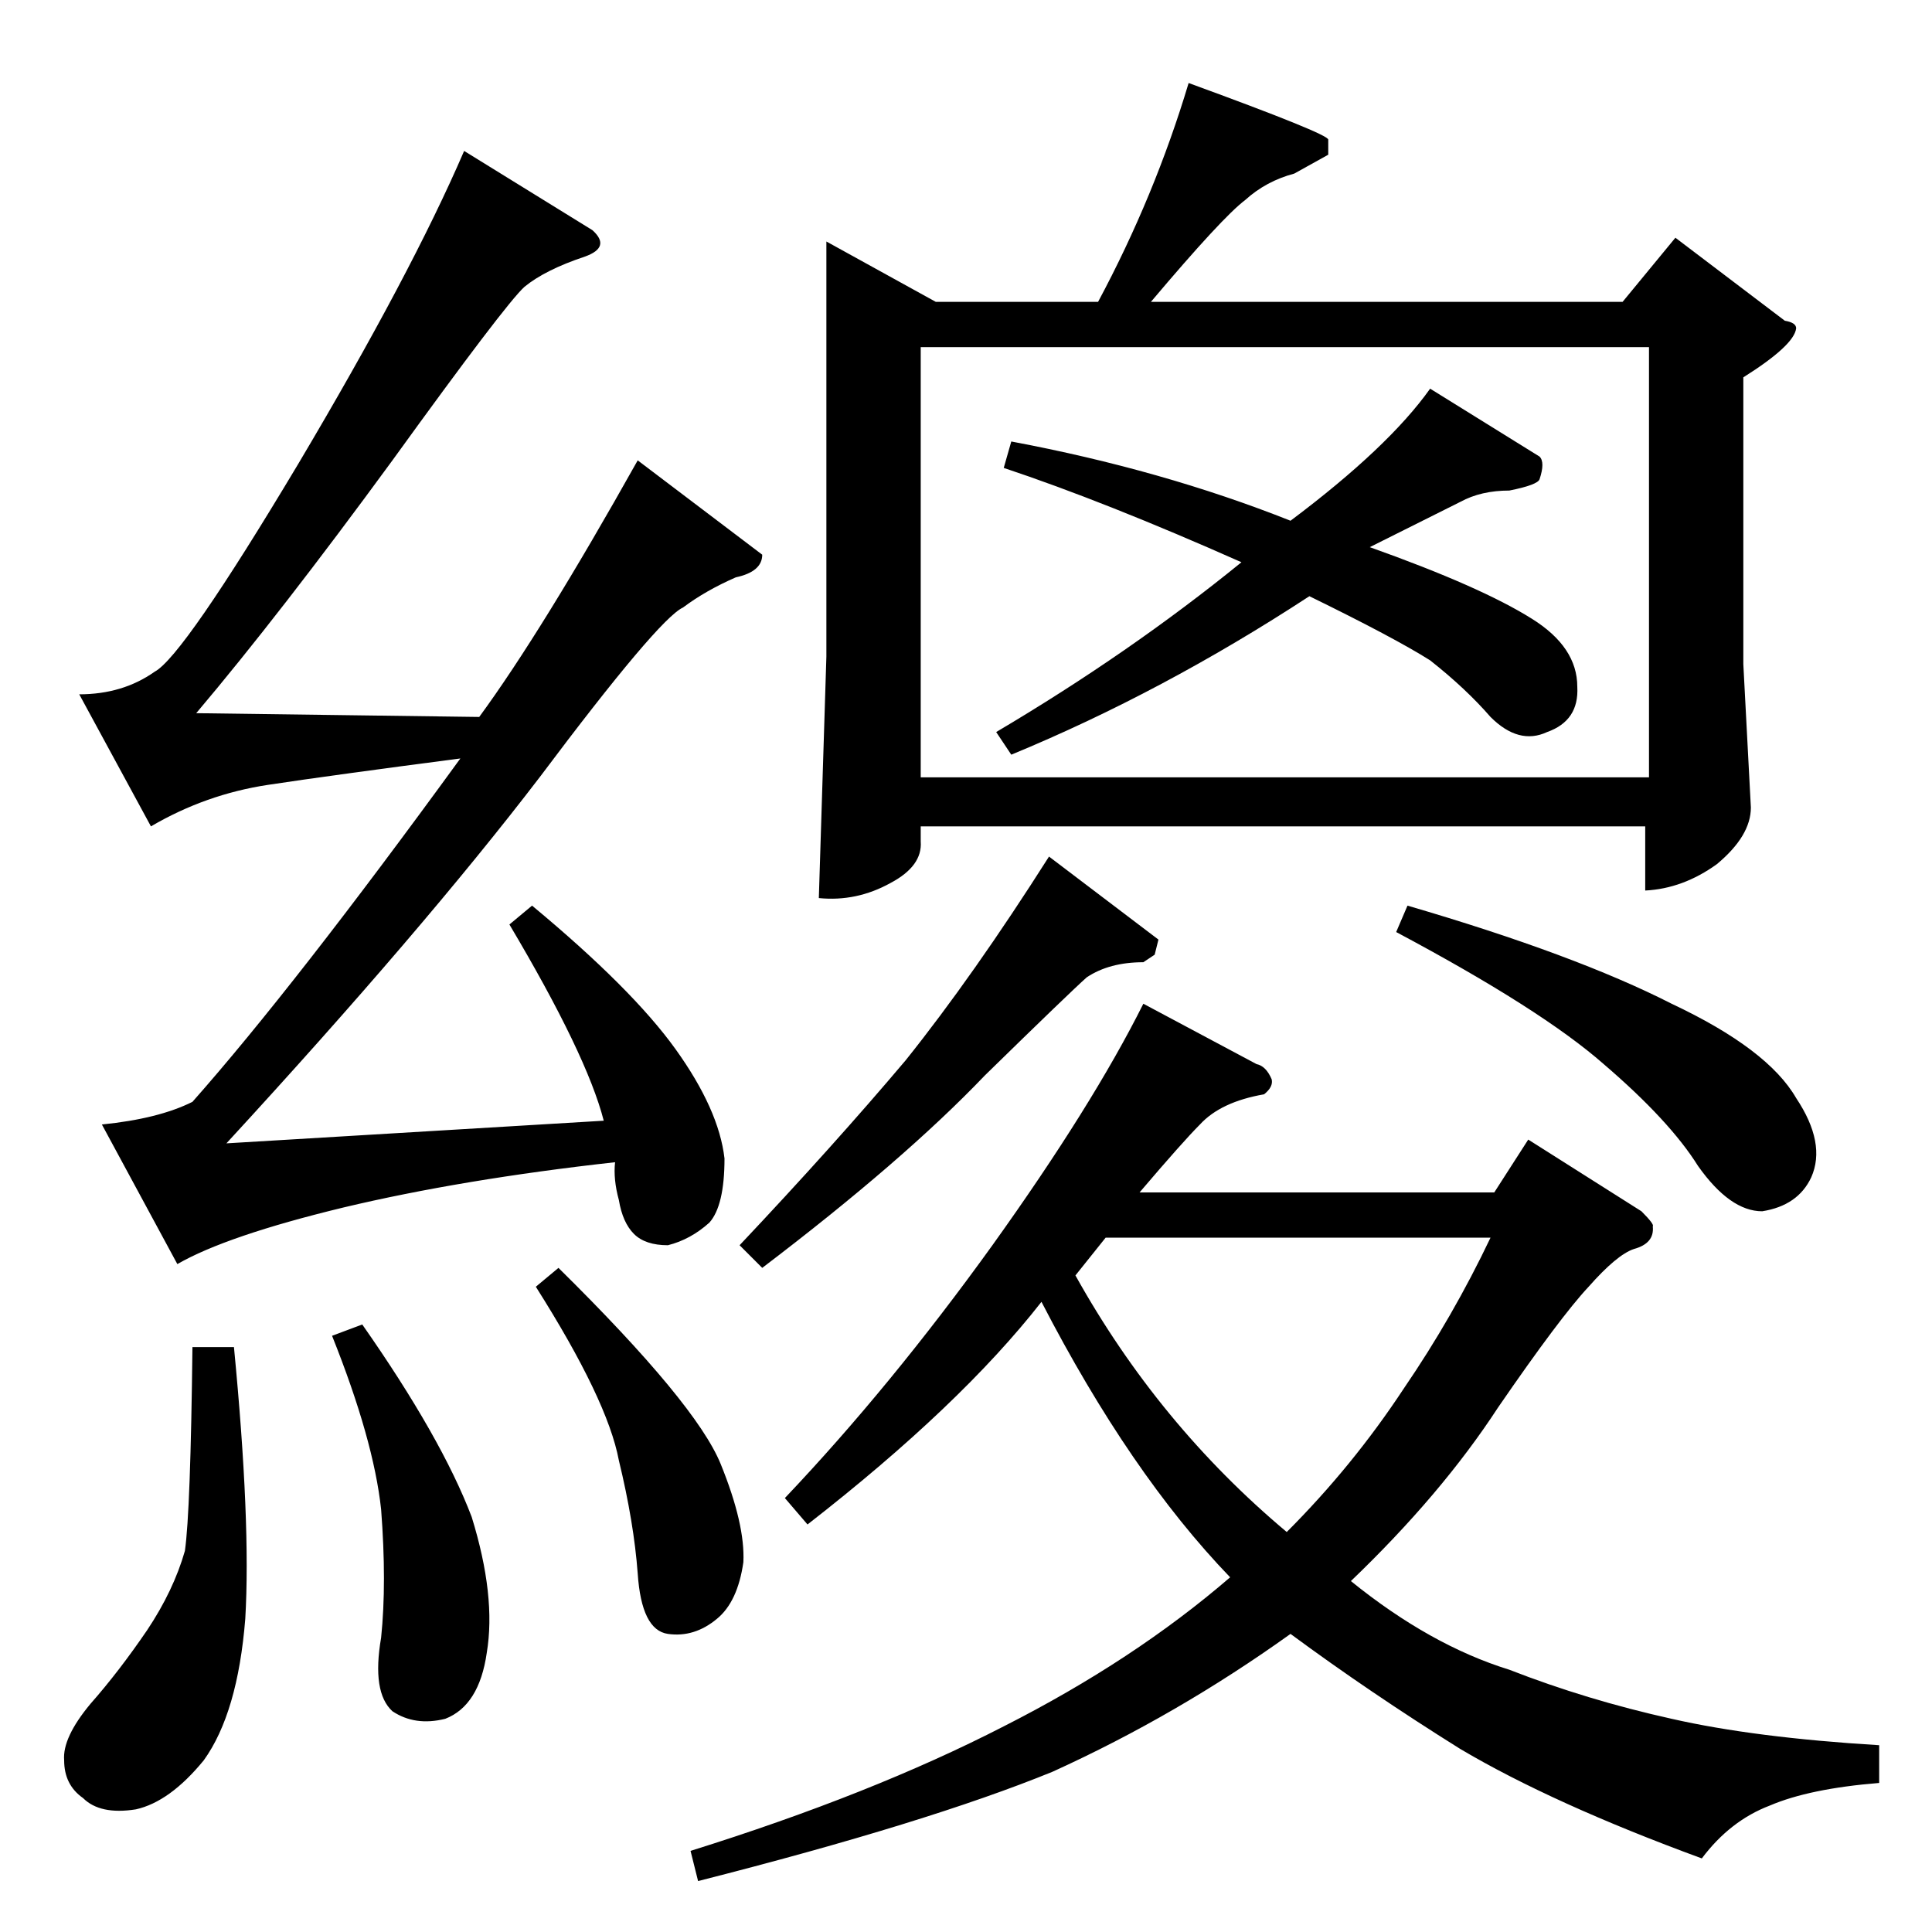 <?xml version="1.0" standalone="no"?>
<!DOCTYPE svg PUBLIC "-//W3C//DTD SVG 1.1//EN" "http://www.w3.org/Graphics/SVG/1.1/DTD/svg11.dtd" >
<svg xmlns="http://www.w3.org/2000/svg" xmlns:xlink="http://www.w3.org/1999/xlink" version="1.1" viewBox="0 -205 1024 1024">
  <g transform="matrix(1 0 0 -1 0 819)">
   <path fill="currentColor"
d="M610 864h250l28 34l58 -44q6 -1 6 -4q-1 -9 -28 -26v-152l4 -76q0 -15 -18 -30q-18 -13 -38 -14v34h-384v-8q1 -13 -16 -22q-18 -10 -38 -8l4 128v220l58 -32h86q30 56 48 116q74 -27 74 -30v-8t-18 -10q-15 -4 -26 -14q-12 -9 -50 -54v0v0zM666 460q5 -1 8 -8
q1 -4 -4 -8q-23 -4 -34 -16q-9 -9 -32 -36h188l18 28l60 -38q7 -7 6 -8q1 -9 -10 -12q-9 -3 -24 -20q-15 -16 -48 -64q-30 -46 -78 -92q42 -34 84 -47q41 -16 86 -26q44 -10 110 -14v-20q-37 -3 -58 -12q-21 -8 -36 -28q-79 29 -128 58q-48 30 -90 61q-60 -43 -126 -73
q-66 -27 -188 -58l-4 16q96 30 166 66q69 35 120 79q-53 55 -100 146q-43 -55 -124 -118l-12 14q56 59 110 134q53 74 80 128l60 -32v0v0zM586 368l-16 -20q44 -79 112 -136q35 35 62 76q26 38 46 80h-204v0v0zM488 612h386v228h-386v-228v0v0zM816 782q3 -3 0 -12
q-1 -3 -16 -6q-15 0 -26 -6l-48 -24q59 -21 86 -38q24 -15 24 -36q1 -18 -16 -24q-15 -7 -30 8q-13 15 -32 30q-19 12 -64 34q-78 -51 -158 -84l-8 12q71 42 130 90q-72 32 -126 50l4 14q80 -15 148 -42q52 39 74 70l58 -36v0v0zM746 544q89 -26 140 -52q51 -24 66 -50
q16 -24 8 -42q-7 -15 -26 -18q-17 0 -34 24q-15 24 -50 54q-33 29 -110 70l6 14v0v0zM556 570l58 -44l-2 -8l-6 -4q-18 0 -30 -8q-9 -8 -54 -52q-43 -45 -118 -102l-12 12q50 53 88 98q36 45 76 108v0v0zM314 902q10 -9 -4 -14q-21 -7 -32 -16q-10 -9 -70 -92
q-60 -82 -104 -134l150 -2q33 45 84 136l66 -50q0 -9 -14 -12q-16 -7 -28 -16q-13 -6 -76 -90q-62 -81 -166 -194l200 12q-9 35 -50 104l12 10q53 -44 76 -76t26 -58q0 -25 -8 -34q-10 -9 -22 -12q-12 0 -18 6t-8 18q-3 11 -2 20q-81 -9 -144 -24q-62 -15 -88 -30l-40 74
q30 3 48 12q54 61 142 182q-69 -9 -102 -14t-62 -22l-38 70q23 0 40 12q15 8 76 110q60 101 88 166l68 -42v0v0zM102 310h22q9 -93 6 -144q-4 -50 -22 -75q-18 -22 -36 -26q-19 -3 -28 6q-10 7 -10 20q-1 12 14 30q15 17 30 39q14 21 20 42q3 21 4 108v0v0zM176 316l16 6
q42 -60 58 -102q13 -42 8 -72q-4 -28 -22 -35q-16 -4 -28 4q-11 10 -6 39q3 29 0 68q-4 37 -26 92v0v0zM284 342l12 10q73 -72 86 -104t12 -52q-3 -21 -14 -30q-12 -10 -26 -8t-16 32q-2 27 -10 60q-6 32 -44 92v0v0z" />
  </g>

</svg>
